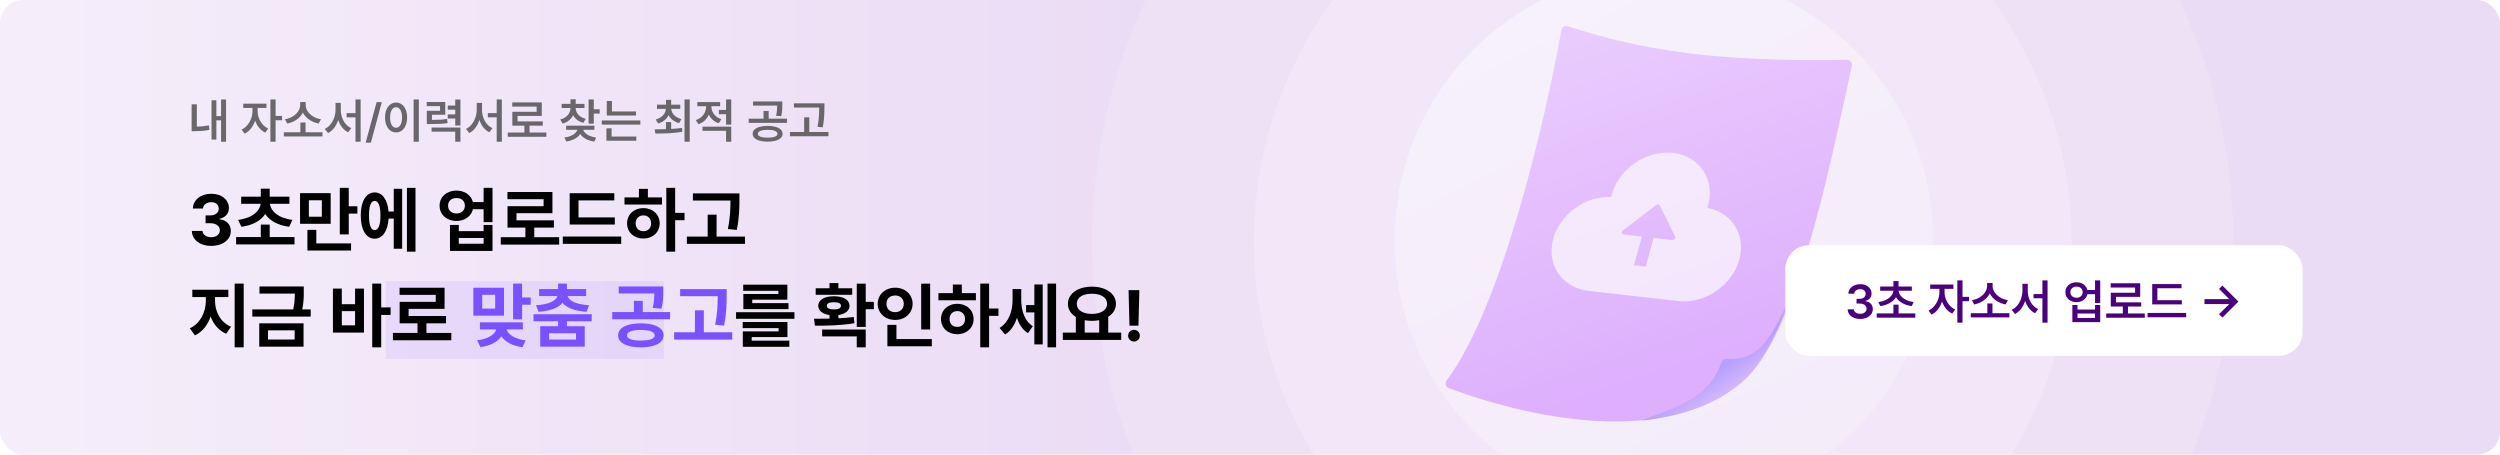 <svg width="836" height="152" viewBox="0 0 836 152" fill="none" xmlns="http://www.w3.org/2000/svg">
<g clip-path="url(#clip0_4528_8398)">
<rect width="836" height="152" rx="7.756" fill="url(#paint0_linear_4528_8398)"/>
<circle opacity="0.3" cx="556" cy="80.75" r="190.75" fill="url(#paint1_linear_4528_8398)" fill-opacity="0.5"/>
<circle opacity="0.4" cx="556.002" cy="80.749" r="136.698" fill="url(#paint2_linear_4528_8398)" fill-opacity="0.5"/>
<circle opacity="0.8" cx="556.392" cy="80.358" r="90.087" fill="url(#paint3_linear_4528_8398)" fill-opacity="0.5"/>
<g opacity="0.5">
<g filter="url(#filter0_n_4528_8398)">
<path d="M483.756 127.171C502.023 103.141 516.659 40.706 522.139 10.041C522.32 9.031 523.351 8.44 524.325 8.76C548.599 16.733 573.107 20.743 617.571 19.991C618.652 19.973 619.489 20.958 619.26 22.016C610.81 61.07 600.173 112.387 582.922 127.435C552.642 153.847 495.955 134.164 484.427 129.757C483.373 129.354 483.073 128.069 483.756 127.171Z" fill="url(#paint4_linear_4528_8398)"/>
</g>
<g filter="url(#filter1_n_4528_8398)">
<path d="M575.57 121.323C571.075 135.215 554.663 137.638 549.254 140.681C580.843 136.416 589.808 123.381 598.84 99.151C592.773 111.163 589.483 120.668 577.438 120.037C576.601 119.993 575.828 120.525 575.57 121.323Z" fill="url(#paint5_linear_4528_8398)"/>
</g>
<path d="M559.431 51.141C568.316 52.145 573.575 59.995 571.193 68.614C571.109 68.918 571.014 69.219 570.913 69.518C579.153 71.021 583.911 78.551 581.622 86.833C579.233 95.478 570.07 101.67 561.157 100.663L531.226 97.279C522.314 96.271 517.026 88.445 519.415 79.8C521.708 71.506 530.234 65.471 538.793 65.885C538.858 65.583 538.932 65.28 539.016 64.976C541.398 56.358 550.546 50.136 559.431 51.141ZM555.048 68.706C554.846 68.295 554.265 68.215 553.84 68.54L542.669 77.089C542.087 77.534 542.237 78.349 542.914 78.426L549.044 79.119L546.4 88.684L550.333 89.129L552.977 79.563L559.211 80.268C559.87 80.342 560.444 79.645 560.174 79.097L555.048 68.706Z" fill="#FCF8FF" fill-opacity="0.8"/>
</g>
<rect x="597" y="82" width="173" height="37" rx="8" fill="white"/>
<path d="M622.047 106.656C621.25 106.656 620.536 106.521 619.906 106.25C619.276 105.979 618.781 105.602 618.422 105.117C618.062 104.628 617.875 104.068 617.859 103.438H619.906C619.927 103.734 620.031 103.997 620.219 104.227C620.411 104.451 620.667 104.625 620.984 104.75C621.302 104.875 621.656 104.938 622.047 104.938C622.458 104.938 622.826 104.867 623.148 104.727C623.477 104.581 623.732 104.38 623.914 104.125C624.096 103.87 624.188 103.578 624.188 103.25C624.188 102.911 624.094 102.609 623.906 102.344C623.719 102.078 623.448 101.872 623.094 101.727C622.74 101.576 622.323 101.5 621.844 101.5H620.828V99.938H621.844C622.24 99.938 622.591 99.87 622.898 99.734C623.211 99.594 623.453 99.398 623.625 99.148C623.797 98.893 623.88 98.604 623.875 98.281C623.88 97.969 623.807 97.693 623.656 97.453C623.51 97.208 623.299 97.021 623.023 96.891C622.747 96.755 622.427 96.688 622.062 96.688C621.708 96.688 621.378 96.753 621.07 96.883C620.768 97.008 620.523 97.188 620.336 97.422C620.154 97.656 620.057 97.927 620.047 98.234H618.094C618.109 97.609 618.292 97.055 618.641 96.57C618.995 96.086 619.471 95.708 620.07 95.438C620.674 95.167 621.344 95.031 622.078 95.031C622.823 95.031 623.482 95.172 624.055 95.453C624.628 95.729 625.07 96.107 625.383 96.586C625.695 97.065 625.849 97.594 625.844 98.172C625.849 98.588 625.766 98.966 625.594 99.305C625.422 99.643 625.18 99.924 624.867 100.148C624.555 100.372 624.193 100.526 623.781 100.609V100.703C624.307 100.776 624.758 100.932 625.133 101.172C625.508 101.406 625.792 101.711 625.984 102.086C626.177 102.461 626.271 102.885 626.266 103.359C626.271 103.984 626.091 104.549 625.727 105.055C625.367 105.555 624.865 105.948 624.219 106.234C623.578 106.516 622.854 106.656 622.047 106.656ZM640.484 106.219H627.578V104.797H633.156V101.875H634.875V104.797H640.484V106.219ZM639.328 97.219H634.914C634.956 97.812 635.182 98.372 635.594 98.898C636.01 99.424 636.589 99.875 637.328 100.25C638.068 100.62 638.932 100.87 639.922 101L639.281 102.359C638.062 102.188 636.997 101.844 636.086 101.328C635.174 100.807 634.484 100.159 634.016 99.383C633.542 100.159 632.852 100.807 631.945 101.328C631.039 101.844 629.979 102.188 628.766 102.359L628.109 101C629.104 100.87 629.971 100.62 630.711 100.25C631.456 99.875 632.034 99.424 632.445 98.898C632.857 98.372 633.086 97.812 633.133 97.219H628.719V95.812H633.156V93.984H634.875V95.812H639.328V97.219ZM650.266 97.781C650.266 98.521 650.406 99.266 650.688 100.016C650.974 100.766 651.383 101.448 651.914 102.062C652.451 102.677 653.078 103.151 653.797 103.484L652.828 104.859C652.052 104.495 651.372 103.961 650.789 103.258C650.206 102.549 649.75 101.74 649.422 100.828C649.094 101.823 648.628 102.706 648.023 103.477C647.419 104.247 646.719 104.823 645.922 105.203L644.906 103.844C645.63 103.5 646.266 103.003 646.812 102.352C647.365 101.701 647.786 100.974 648.078 100.172C648.375 99.37 648.526 98.573 648.531 97.781V96.594H645.453V95.156H653.219V96.594H650.266V97.781ZM656.266 99.266H658.438V100.719H656.266V107.891H654.531V93.766H656.266V99.266ZM671.938 106.141H659.031V104.734H664.562V101.469H666.281V104.734H671.938V106.141ZM666.328 95.656C666.328 96.365 666.547 97.052 666.984 97.719C667.427 98.385 668.036 98.958 668.812 99.438C669.594 99.912 670.469 100.224 671.438 100.375L670.688 101.812C669.495 101.589 668.432 101.154 667.5 100.508C666.573 99.857 665.875 99.07 665.406 98.148C665.094 98.758 664.677 99.315 664.156 99.82C663.635 100.32 663.034 100.742 662.352 101.086C661.669 101.424 660.938 101.667 660.156 101.812L659.406 100.375C660.365 100.224 661.229 99.912 662 99.438C662.776 98.958 663.383 98.385 663.82 97.719C664.258 97.047 664.479 96.359 664.484 95.656V94.625H666.328V95.656ZM678.078 97.156C678.078 98.042 678.214 98.898 678.484 99.727C678.76 100.549 679.161 101.279 679.688 101.914C680.219 102.549 680.849 103.026 681.578 103.344L680.531 104.734C679.75 104.354 679.076 103.807 678.508 103.094C677.945 102.38 677.51 101.552 677.203 100.609C676.885 101.609 676.438 102.49 675.859 103.25C675.286 104.01 674.604 104.594 673.812 105L672.719 103.594C673.464 103.245 674.104 102.734 674.641 102.062C675.182 101.391 675.594 100.628 675.875 99.773C676.161 98.919 676.307 98.047 676.312 97.156V94.906H678.078V97.156ZM684.703 107.906H682.984V99.734H680.016V98.328H682.984V93.766H684.703V107.906ZM694.406 94.391C695.01 94.385 695.565 94.492 696.07 94.711C696.576 94.924 696.997 95.229 697.336 95.625C697.68 96.016 697.909 96.469 698.023 96.984H700.578V93.766H702.312V101.344H700.578V98.391H698.039C697.924 98.917 697.695 99.38 697.352 99.781C697.013 100.182 696.589 100.495 696.078 100.719C695.568 100.938 695.01 101.047 694.406 101.047C693.693 101.047 693.052 100.904 692.484 100.617C691.917 100.331 691.471 99.935 691.148 99.43C690.831 98.919 690.672 98.344 690.672 97.703C690.672 97.068 690.831 96.497 691.148 95.992C691.471 95.487 691.917 95.094 692.484 94.812C693.052 94.526 693.693 94.385 694.406 94.391ZM694.406 95.844C694 95.844 693.641 95.919 693.328 96.07C693.016 96.221 692.771 96.438 692.594 96.719C692.417 97 692.328 97.328 692.328 97.703C692.328 98.073 692.417 98.401 692.594 98.688C692.771 98.969 693.016 99.188 693.328 99.344C693.646 99.5 694.005 99.578 694.406 99.578C694.797 99.578 695.146 99.5 695.453 99.344C695.766 99.188 696.008 98.969 696.18 98.688C696.357 98.401 696.448 98.073 696.453 97.703C696.448 97.328 696.357 97 696.18 96.719C696.008 96.438 695.768 96.221 695.461 96.07C695.154 95.919 694.802 95.844 694.406 95.844ZM694.719 103.5H700.578V102H702.312V107.719H693V102H694.719V103.5ZM700.578 106.312V104.844H694.719V106.312H700.578ZM717.219 106.25H704.312V104.812H709.875V102.516H705.844V97.891H713.969V96.141H705.812V94.734H715.688V99.266H707.578V101.094H716.016V102.516H711.594V104.812H717.219V106.25ZM729.609 101.781H719.703V95H729.5V96.406H721.422V100.391H729.609V101.781ZM731.047 106.094H718.141V104.656H731.047V106.094ZM742.047 105.078L745.469 101.672H737.172V100.031H745.469L742.047 96.625L743.188 95.5L748.531 100.844L743.188 106.203L742.047 105.078Z" fill="#4B007C"/>
<rect opacity="0.1" x="129" y="94" width="93" height="26" fill="#7951FF"/>
<path d="M70.617 82.234C66.891 82.234 64.219 80.184 64.148 77.219H67.711C67.769 78.484 69 79.316 70.641 79.328C72.328 79.316 73.535 78.379 73.523 77.008C73.535 75.625 72.305 74.652 70.312 74.641H68.742V72.039H70.312C71.988 72.039 73.16 71.125 73.148 69.789C73.16 68.488 72.164 67.598 70.664 67.609C69.164 67.598 67.934 68.441 67.875 69.742H64.5C64.559 66.824 67.184 64.797 70.664 64.797C74.203 64.797 76.559 66.894 76.547 69.578C76.559 71.477 75.234 72.824 73.336 73.164V73.305C75.832 73.609 77.203 75.121 77.18 77.242C77.203 80.148 74.449 82.234 70.617 82.234ZM98.484 79.281V81.719H78.961V79.281H87.211V75.109H90.188V79.281H98.484ZM79.617 73.516C84.481 72.93 86.894 70.516 87.164 68.148H80.648V65.758H87.211V63.086H90.188V65.758H96.773V68.148H90.258C90.504 70.516 92.93 72.93 97.781 73.516L96.703 75.836C92.883 75.344 90.129 73.762 88.688 71.559C87.269 73.762 84.527 75.344 80.719 75.836L79.617 73.516ZM110.578 64.586V74.828H100.336V64.586H110.578ZM102.797 83.781V76.867H105.773V81.391H117.398V83.781H102.797ZM103.289 72.484H107.625V66.977H103.289V72.484ZM113.625 78.391V62.828H116.625V68.969H119.508V71.43H116.625V78.391H113.625ZM138.938 62.828V84.156H136.078V62.828H138.938ZM120.633 72.062C120.633 67.293 122.449 64.34 125.273 64.352C127.84 64.34 129.598 66.742 129.926 70.727H131.672V63.133H134.484V83.172H131.672V73.094H129.949C129.691 77.277 127.898 79.82 125.273 79.82C122.449 79.82 120.633 76.856 120.633 72.062ZM123.398 72.062C123.375 75.344 124.078 76.961 125.273 76.938C126.504 76.961 127.23 75.344 127.219 72.062C127.23 68.793 126.504 67.164 125.273 67.164C124.078 67.164 123.375 68.793 123.398 72.062ZM152.672 63.742C155.391 63.719 157.559 65.277 158.145 67.562H161.719V62.828H164.695V74.289H161.719V69.953H158.156C157.605 72.297 155.414 73.891 152.672 73.891C149.391 73.891 146.977 71.758 147 68.781C146.977 65.863 149.391 63.719 152.672 63.742ZM149.836 68.781C149.824 70.375 150.996 71.383 152.672 71.383C154.289 71.383 155.449 70.375 155.461 68.781C155.449 67.188 154.289 66.215 152.672 66.227C150.996 66.215 149.824 67.188 149.836 68.781ZM150.469 83.922V75.227H153.422V77.289H161.719V75.227H164.695V83.922H150.469ZM153.422 81.508H161.719V79.586H153.422V81.508ZM186.984 79.328V81.789H167.461V79.328H175.688V76.117H169.711V68.945H181.781V66.602H169.688V64.211H184.734V71.289H172.711V73.68H185.227V76.117H178.664V79.328H186.984ZM205.594 72.695V75.086H190.5V64.609H205.43V67.023H193.453V72.695H205.594ZM188.203 81.555V79.094H207.727V81.555H188.203ZM225.773 62.828V71.172H228.914V73.633H225.773V84.156H222.82V62.828H225.773ZM208.828 68.406V66.016H213.656V63.156H216.656V66.016H221.367V68.406H208.828ZM209.695 74.688C209.684 71.711 212.004 69.59 215.156 69.602C218.262 69.59 220.594 71.711 220.594 74.688C220.594 77.664 218.262 79.762 215.156 79.773C212.004 79.762 209.684 77.664 209.695 74.688ZM212.555 74.688C212.555 76.34 213.645 77.324 215.156 77.312C216.645 77.324 217.734 76.34 217.734 74.688C217.734 73.047 216.645 72.039 215.156 72.016C213.645 72.039 212.555 73.047 212.555 74.688ZM247.266 64.68V66.695C247.254 69.367 247.254 72.367 246.398 76.891L243.398 76.586C244.219 72.555 244.254 69.555 244.266 67.047H231.703V64.68H247.266ZM229.688 81.555V79.117H236.648V71.781H239.625V79.117H249.141V81.555H229.688ZM71.906 100.641C71.894 104.086 73.676 107.777 77.25 109.266L75.633 111.609C73.125 110.543 71.391 108.422 70.43 105.844C69.469 108.645 67.699 110.988 65.18 112.148L63.469 109.781C67.008 108.199 68.836 104.25 68.836 100.641V99.328H64.312V96.891H76.359V99.328H71.906V100.641ZM78.469 116.156V94.828H81.492V116.156H78.469ZM101.578 95.789V97.5C101.59 99.164 101.59 101.004 101.074 103.453H103.898V105.867H84.375V103.453H98.062C98.519 101.332 98.578 99.68 98.602 98.18H86.766V95.789H101.578ZM86.695 115.922V108.117H101.508V115.922H86.695ZM89.625 113.531H98.531V110.461H89.625V113.531ZM127.477 94.828V102.797H130.617V105.305H127.477V116.156H124.477V94.828H127.477ZM111.328 111.211V96.516H114.305V101.719H118.734V96.516H121.711V111.211H111.328ZM114.305 108.797H118.734V104.039H114.305V108.797ZM150.914 111.328V113.789H131.391V111.328H139.617V108.117H133.641V100.945H145.711V98.602H133.617V96.211H148.664V103.289H136.641V105.68H149.156V108.117H142.594V111.328H150.914ZM265.664 104.391V106.617H246.141V104.391H265.664ZM248.367 109.734V107.672H263.32V112.711H251.367V113.93H263.953V115.969H248.391V110.812H260.367V109.734H248.367ZM248.531 97.242V95.203H263.297V100.219H251.555V101.367H263.672V103.383H248.578V98.32H260.297V97.242H248.531ZM289.5 94.852V100.945H292.219V103.406H289.5V109.336H286.5V94.852H289.5ZM272.203 106.594C273.762 106.594 275.531 106.594 277.383 106.547V105.352C275.062 105.023 273.621 103.887 273.633 102.258C273.621 100.277 275.695 99.059 278.859 99.07C282 99.059 284.074 100.277 284.086 102.258C284.074 103.887 282.645 105.012 280.359 105.34V106.441C282.117 106.348 283.875 106.219 285.516 106.008L285.727 108.07C281.215 108.867 276.27 108.914 272.508 108.914L272.203 106.594ZM272.766 98.578V96.398H277.383V94.664H280.359V96.398H284.977V98.578H272.766ZM274.922 112.5V110.203H289.5V116.156H286.5V112.5H274.922ZM276.492 102.258C276.48 103.031 277.336 103.488 278.859 103.477C280.359 103.488 281.215 103.031 281.227 102.258C281.215 101.426 280.359 101.062 278.859 101.062C277.336 101.062 276.48 101.426 276.492 102.258ZM311.039 94.852V110.18H308.039V94.852H311.039ZM293.508 101.578C293.508 98.449 296.062 96.199 299.344 96.211C302.613 96.199 305.168 98.449 305.18 101.578C305.168 104.754 302.613 106.992 299.344 106.992C296.062 106.992 293.508 104.754 293.508 101.578ZM296.438 101.578C296.414 103.359 297.668 104.391 299.344 104.391C300.961 104.391 302.215 103.359 302.227 101.578C302.215 99.844 300.961 98.801 299.344 98.812C297.668 98.801 296.414 99.844 296.438 101.578ZM296.742 115.781V108.633H299.766V113.391H311.602V115.781H296.742ZM330.75 94.828V103.172H333.891V105.633H330.75V116.156H327.797V94.828H330.75ZM313.805 100.406V98.016H318.633V95.156H321.633V98.016H326.344V100.406H313.805ZM314.672 106.688C314.66 103.711 316.98 101.59 320.133 101.602C323.238 101.59 325.57 103.711 325.57 106.688C325.57 109.664 323.238 111.762 320.133 111.773C316.98 111.762 314.66 109.664 314.672 106.688ZM317.531 106.688C317.531 108.34 318.621 109.324 320.133 109.312C321.621 109.324 322.711 108.34 322.711 106.688C322.711 105.047 321.621 104.039 320.133 104.016C318.621 104.039 317.531 105.047 317.531 106.688ZM341.508 100.195C341.496 103.652 342.457 107.215 345.375 109.078L343.758 111.398C341.906 110.285 340.746 108.434 340.066 106.254C339.305 108.668 338.027 110.695 336.094 111.867L334.266 109.664C337.43 107.707 338.602 103.945 338.602 100.336V96.656H341.508V100.195ZM343.125 104.461V102.023H345.891V95.133H348.68V115.172H345.891V104.461H343.125ZM350.297 116.156V94.828H353.156V116.156H350.297ZM374.93 111.211V113.672H355.406V111.211H359.766V105.984C358.113 104.988 357.117 103.477 357.117 101.602C357.117 98.144 360.492 95.871 365.133 95.859C369.75 95.871 373.16 98.144 373.172 101.602C373.16 103.441 372.199 104.93 370.594 105.926V111.211H374.93ZM360.07 101.602C360.07 103.688 362.074 104.977 365.133 104.977C368.145 104.977 370.207 103.688 370.219 101.602C370.207 99.457 368.145 98.215 365.133 98.227C362.074 98.215 360.07 99.457 360.07 101.602ZM362.719 111.211H367.57V107.062C366.809 107.215 365.988 107.297 365.133 107.297C364.277 107.297 363.469 107.215 362.719 107.074V111.211ZM381 97.031L380.695 108.914H377.695L377.391 97.031H381ZM377.25 112.242C377.227 111.164 378.117 110.285 379.219 110.297C380.262 110.285 381.164 111.164 381.164 112.242C381.164 113.332 380.262 114.211 379.219 114.211C378.117 114.211 377.227 113.332 377.25 112.242Z" fill="black"/>
<path d="M168.539 96.211V105.562H158.297V96.211H168.539ZM159.562 113.789C163.395 113.32 165.48 111.797 165.961 110.156H160.477V107.789H174.844V110.156H169.383C169.875 111.75 171.996 113.332 175.781 113.836L174.727 116.109C171.305 115.652 168.891 114.293 167.66 112.465C166.441 114.293 164.051 115.629 160.641 116.062L159.562 113.789ZM161.25 103.195H165.586V98.578H161.25V103.195ZM171.586 106.781V94.828H174.586V99.469H177.469V101.906H174.586V106.781H171.586ZM197.859 105.07V107.438H189.586V109.078H195.539V115.922H180.656V109.078H186.633V107.438H178.406V105.07H197.859ZM179.227 102.07C183.855 101.801 185.988 100.465 186.375 99H180.281V96.656H186.633V94.828H189.586V96.656H195.984V99H189.832C190.219 100.465 192.398 101.801 196.992 102.07L196.125 104.273C192.176 104.004 189.445 102.926 188.109 101.25C186.762 102.926 184.031 104.004 180.094 104.273L179.227 102.07ZM183.609 113.531H192.609V111.445H183.609V113.531ZM214.289 108.117C218.953 108.117 221.883 109.594 221.906 112.148C221.883 114.668 218.953 116.168 214.289 116.156C209.66 116.168 206.684 114.668 206.695 112.148C206.684 109.594 209.66 108.117 214.289 108.117ZM204.727 106.758V104.344H211.992V100.617H214.945V104.344H224.086V106.758H204.727ZM206.906 98.133V95.789H221.789V97.523C221.801 99.223 221.801 101.051 221.18 103.242L218.25 102.961C218.73 101.027 218.789 99.586 218.812 98.133H206.906ZM209.672 112.148C209.66 113.297 211.348 113.883 214.289 113.883C217.23 113.883 218.93 113.297 218.93 112.148C218.93 110.965 217.23 110.332 214.289 110.344C211.348 110.332 209.66 110.965 209.672 112.148ZM243 96.68V98.695C242.988 101.367 242.988 104.367 242.133 108.891L239.133 108.586C239.953 104.555 239.988 101.555 240 99.047H227.438V96.68H243ZM225.422 113.555V111.117H232.383V103.781H235.359V111.117H244.875V113.555H225.422Z" fill="#7951FF"/>
<path opacity="0.8" d="M75.594 47.391H73.922V40.25H72.359V46.672H70.734V33.531H72.359V38.828H73.922V33.266H75.594V47.391ZM65.828 42.344C67.255 42.318 68.599 42.177 69.859 41.922L70.031 43.438C69.135 43.599 68.281 43.714 67.469 43.781C66.656 43.844 65.838 43.875 65.016 43.875H64.078V34.891H65.828V42.344ZM86.156 37.281C86.156 38.021 86.297 38.766 86.578 39.516C86.865 40.266 87.273 40.948 87.805 41.562C88.341 42.177 88.969 42.651 89.688 42.984L88.719 44.359C87.943 43.995 87.263 43.461 86.68 42.758C86.096 42.05 85.641 41.24 85.312 40.328C84.984 41.323 84.518 42.206 83.914 42.977C83.31 43.747 82.609 44.323 81.812 44.703L80.797 43.344C81.521 43 82.156 42.503 82.703 41.852C83.255 41.2 83.677 40.474 83.969 39.672C84.266 38.87 84.417 38.073 84.422 37.281V36.094H81.344V34.656H89.109V36.094H86.156V37.281ZM92.156 38.766H94.328V40.219H92.156V47.391H90.422V33.266H92.156V38.766ZM107.828 45.641H94.922V44.234H100.453V40.969H102.172V44.234H107.828V45.641ZM102.219 35.156C102.219 35.865 102.438 36.552 102.875 37.219C103.318 37.885 103.927 38.458 104.703 38.938C105.484 39.411 106.359 39.724 107.328 39.875L106.578 41.312C105.385 41.089 104.323 40.654 103.391 40.008C102.464 39.357 101.766 38.57 101.297 37.648C100.984 38.258 100.568 38.815 100.047 39.32C99.526 39.82 98.924 40.242 98.242 40.586C97.56 40.925 96.828 41.167 96.047 41.312L95.297 39.875C96.255 39.724 97.12 39.411 97.891 38.938C98.667 38.458 99.273 37.885 99.711 37.219C100.148 36.547 100.37 35.859 100.375 35.156V34.125H102.219V35.156ZM113.969 36.656C113.969 37.542 114.104 38.398 114.375 39.227C114.651 40.05 115.052 40.779 115.578 41.414C116.109 42.05 116.74 42.526 117.469 42.844L116.422 44.234C115.641 43.854 114.966 43.307 114.398 42.594C113.836 41.88 113.401 41.052 113.094 40.109C112.776 41.109 112.328 41.99 111.75 42.75C111.177 43.51 110.495 44.094 109.703 44.5L108.609 43.094C109.354 42.745 109.995 42.234 110.531 41.562C111.073 40.891 111.484 40.128 111.766 39.273C112.052 38.419 112.198 37.547 112.203 36.656V34.406H113.969V36.656ZM120.594 47.406H118.875V39.234H115.906V37.828H118.875V33.266H120.594V47.406ZM124.031 47.703H122.281L125.938 34.156H127.672L124.031 47.703ZM140.062 47.406H138.312V33.266H140.062V47.406ZM132.453 34.297C133.161 34.297 133.792 34.503 134.344 34.914C134.901 35.32 135.339 35.901 135.656 36.656C135.974 37.406 136.135 38.281 136.141 39.281C136.135 40.286 135.974 41.167 135.656 41.922C135.344 42.677 134.909 43.26 134.352 43.672C133.794 44.078 133.161 44.281 132.453 44.281C131.74 44.281 131.104 44.078 130.547 43.672C129.99 43.26 129.552 42.677 129.234 41.922C128.922 41.167 128.766 40.286 128.766 39.281C128.766 38.281 128.922 37.406 129.234 36.656C129.552 35.901 129.99 35.32 130.547 34.914C131.104 34.503 131.74 34.297 132.453 34.297ZM132.453 35.859C132.052 35.859 131.698 35.995 131.391 36.266C131.089 36.536 130.854 36.93 130.688 37.445C130.521 37.961 130.438 38.573 130.438 39.281C130.438 39.995 130.521 40.609 130.688 41.125C130.854 41.641 131.089 42.036 131.391 42.312C131.698 42.583 132.052 42.719 132.453 42.719C132.849 42.719 133.198 42.583 133.5 42.312C133.802 42.036 134.036 41.641 134.203 41.125C134.37 40.609 134.453 39.995 134.453 39.281C134.453 38.573 134.37 37.964 134.203 37.453C134.036 36.938 133.802 36.544 133.5 36.273C133.198 35.997 132.849 35.859 132.453 35.859ZM148.891 38.359H144.438V40.094H144.75C145.812 40.094 146.695 40.07 147.398 40.023C148.102 39.971 148.802 39.88 149.5 39.75L149.672 41.156C148.87 41.292 148.049 41.38 147.211 41.422C146.378 41.464 145.224 41.484 143.75 41.484H142.719V37.062H147.156V35.484H142.688V34.109H148.891V38.359ZM153.969 41.969H152.234V39.641H149.734V38.25H152.234V36.672H149.734V35.281H152.234V33.281H153.969V41.969ZM153.969 47.391H152.234V44.031H144.312V42.641H153.969V47.391ZM161.188 36.656C161.188 37.542 161.323 38.398 161.594 39.227C161.87 40.05 162.271 40.779 162.797 41.414C163.328 42.05 163.958 42.526 164.688 42.844L163.641 44.234C162.859 43.854 162.185 43.307 161.617 42.594C161.055 41.88 160.62 41.052 160.312 40.109C159.995 41.109 159.547 41.99 158.969 42.75C158.396 43.51 157.714 44.094 156.922 44.5L155.828 43.094C156.573 42.745 157.214 42.234 157.75 41.562C158.292 40.891 158.703 40.128 158.984 39.273C159.271 38.419 159.417 37.547 159.422 36.656V34.406H161.188V36.656ZM167.812 47.406H166.094V39.234H163.125V37.828H166.094V33.266H167.812V47.406ZM182.703 45.75H169.797V44.312H175.359V42.016H171.328V37.391H179.453V35.641H171.297V34.234H181.172V38.766H173.062V40.594H181.5V42.016H177.078V44.312H182.703V45.75ZM192.5 36.156C192.5 36.672 192.628 37.167 192.883 37.641C193.138 38.115 193.518 38.536 194.023 38.906C194.529 39.276 195.141 39.557 195.859 39.75L195.078 41.078C194.276 40.87 193.583 40.544 193 40.102C192.422 39.654 191.971 39.122 191.648 38.508C191.331 39.18 190.875 39.76 190.281 40.25C189.693 40.74 188.99 41.104 188.172 41.344L187.344 39.969C188.068 39.776 188.688 39.487 189.203 39.102C189.719 38.716 190.107 38.268 190.367 37.758C190.633 37.247 190.766 36.714 190.766 36.156V36.109H187.812V34.734H190.766V33.203H192.516V34.734H195.453V36.109H192.5V36.156ZM198.562 36.547H200.531V37.984H198.562V41.359H196.828V33.266H198.562V36.547ZM198.766 43.406H195.031C195.141 43.802 195.385 44.177 195.766 44.531C196.151 44.885 196.651 45.195 197.266 45.461C197.88 45.721 198.578 45.906 199.359 46.016L198.734 47.344C197.641 47.188 196.688 46.888 195.875 46.445C195.062 46.003 194.448 45.456 194.031 44.805C193.62 45.445 193.01 45.984 192.203 46.422C191.401 46.859 190.458 47.156 189.375 47.312L188.734 46C189.526 45.891 190.227 45.708 190.836 45.453C191.451 45.198 191.945 44.896 192.32 44.547C192.701 44.193 192.945 43.812 193.055 43.406H189.312V42.016H198.766V43.406ZM212.688 38.641H202.906V33.781H204.625V37.266H212.688V38.641ZM214.141 41.656H201.234V40.281H214.141V41.656ZM212.781 47.062H202.781V42.906H204.516V45.656H212.781V47.062ZM224.438 43.117C225.792 43.039 227 42.922 228.062 42.766L228.203 44.047C226.802 44.302 225.37 44.469 223.906 44.547C222.448 44.62 220.865 44.656 219.156 44.656L218.938 43.25C220.578 43.24 221.833 43.221 222.703 43.195V40.828H224.438V43.117ZM227.484 36.406H224.461C224.492 36.917 224.643 37.398 224.914 37.852C225.185 38.3 225.573 38.695 226.078 39.039C226.583 39.378 227.182 39.635 227.875 39.812L227.078 41.172C226.255 40.948 225.547 40.604 224.953 40.141C224.359 39.677 223.898 39.125 223.57 38.484C223.258 39.161 222.805 39.742 222.211 40.227C221.622 40.706 220.917 41.057 220.094 41.281L219.266 39.969C219.964 39.776 220.56 39.503 221.055 39.148C221.555 38.794 221.94 38.383 222.211 37.914C222.482 37.445 222.633 36.943 222.664 36.406H219.688V35H222.703V33.391H224.438V35H227.484V36.406ZM230.641 47.406H228.906V33.266H230.641V47.406ZM237.891 35.688C237.891 36.271 238.018 36.839 238.273 37.391C238.529 37.938 238.906 38.43 239.406 38.867C239.906 39.3 240.51 39.635 241.219 39.875L240.344 41.219C239.573 40.969 238.906 40.591 238.344 40.086C237.786 39.581 237.349 38.99 237.031 38.312C236.714 39.068 236.26 39.727 235.672 40.289C235.083 40.846 234.38 41.26 233.562 41.531L232.672 40.156C233.401 39.917 234.023 39.568 234.539 39.109C235.06 38.646 235.453 38.12 235.719 37.531C235.99 36.938 236.125 36.328 236.125 35.703V35.516H233.188V34.125H240.812V35.516H237.891V35.688ZM244.531 47.391H242.797V43.75H234.906V42.359H244.531V47.391ZM244.531 41.688H242.797V38.188H240.391V36.766H242.797V33.266H244.531V41.688ZM256.688 42.094C257.708 42.099 258.594 42.208 259.344 42.422C260.094 42.63 260.672 42.932 261.078 43.328C261.49 43.724 261.698 44.198 261.703 44.75C261.698 45.292 261.49 45.758 261.078 46.148C260.672 46.544 260.091 46.846 259.336 47.055C258.586 47.268 257.703 47.375 256.688 47.375C255.677 47.375 254.794 47.268 254.039 47.055C253.289 46.846 252.708 46.544 252.297 46.148C251.891 45.758 251.688 45.292 251.688 44.75C251.688 44.198 251.891 43.724 252.297 43.328C252.708 42.932 253.289 42.63 254.039 42.422C254.789 42.208 255.672 42.099 256.688 42.094ZM256.688 43.406C255.667 43.406 254.867 43.523 254.289 43.758C253.716 43.992 253.432 44.323 253.438 44.75C253.432 45.161 253.716 45.479 254.289 45.703C254.862 45.922 255.661 46.031 256.688 46.031C257.719 46.031 258.523 45.922 259.102 45.703C259.685 45.479 259.979 45.161 259.984 44.75C259.979 44.323 259.685 43.992 259.102 43.758C258.523 43.523 257.719 43.406 256.688 43.406ZM261.609 35.109C261.609 35.859 261.586 36.51 261.539 37.062C261.497 37.615 261.391 38.214 261.219 38.859L259.5 38.703C259.656 38.083 259.758 37.523 259.805 37.023C259.852 36.518 259.875 35.948 259.875 35.312H251.828V33.938H261.609V35.109ZM263.172 41.078H250.359V39.672H255.328V37.109H257.047V39.672H263.172V41.078ZM275.688 35.922V36.094C275.682 36.875 275.667 37.555 275.641 38.133C275.62 38.706 275.57 39.372 275.492 40.133C275.414 40.888 275.292 41.708 275.125 42.594L273.375 42.406C273.542 41.583 273.664 40.807 273.742 40.078C273.82 39.344 273.87 38.693 273.891 38.125C273.917 37.557 273.932 36.891 273.938 36.125V35.953H265.5V34.562H275.688V35.922ZM277.031 45.562H264.156V44.141H268.906V39.234H270.625V44.141H277.031V45.562Z" fill="#474748"/>
</g>
<defs>
<filter id="filter0_n_4528_8398" x="483.391" y="8.673" width="135.906" height="132.272" filterUnits="userSpaceOnUse" color-interpolation-filters="sRGB">
<feFlood flood-opacity="0" result="BackgroundImageFix"/>
<feBlend mode="normal" in="SourceGraphic" in2="BackgroundImageFix" result="shape"/>
<feTurbulence type="fractalNoise" baseFrequency="2.389 2.389" stitchTiles="stitch" numOctaves="3" result="noise" seed="36" />
<feColorMatrix in="noise" type="luminanceToAlpha" result="alphaNoise" />
<feComponentTransfer in="alphaNoise" result="coloredNoise1">
<feFuncA type="discrete" tableValues="1 1 1 1 1 1 1 1 1 1 1 1 1 1 1 1 1 1 1 1 1 1 1 1 1 1 1 1 1 1 1 1 1 1 1 1 1 1 1 1 1 1 1 1 1 1 1 1 1 1 1 0 0 0 0 0 0 0 0 0 0 0 0 0 0 0 0 0 0 0 0 0 0 0 0 0 0 0 0 0 0 0 0 0 0 0 0 0 0 0 0 0 0 0 0 0 0 0 0 0 "/>
</feComponentTransfer>
<feComposite operator="in" in2="shape" in="coloredNoise1" result="noise1Clipped" />
<feFlood flood-color="#C1AFFF" result="color1Flood" />
<feComposite operator="in" in2="noise1Clipped" in="color1Flood" result="color1" />
<feMerge result="effect1_noise_4528_8398">
<feMergeNode in="shape" />
<feMergeNode in="color1" />
</feMerge>
</filter>
<filter id="filter1_n_4528_8398" x="549.254" y="99.151" width="49.586" height="41.529" filterUnits="userSpaceOnUse" color-interpolation-filters="sRGB">
<feFlood flood-opacity="0" result="BackgroundImageFix"/>
<feBlend mode="normal" in="SourceGraphic" in2="BackgroundImageFix" result="shape"/>
<feTurbulence type="fractalNoise" baseFrequency="2.389 2.389" stitchTiles="stitch" numOctaves="3" result="noise" seed="2798" />
<feColorMatrix in="noise" type="luminanceToAlpha" result="alphaNoise" />
<feComponentTransfer in="alphaNoise" result="coloredNoise1">
<feFuncA type="discrete" tableValues="1 1 1 1 1 1 1 1 1 1 1 1 1 1 1 1 1 1 1 1 1 1 1 1 1 1 1 1 1 1 1 1 1 1 1 1 1 1 1 1 1 1 1 1 1 1 1 1 1 1 1 0 0 0 0 0 0 0 0 0 0 0 0 0 0 0 0 0 0 0 0 0 0 0 0 0 0 0 0 0 0 0 0 0 0 0 0 0 0 0 0 0 0 0 0 0 0 0 0 0 "/>
</feComponentTransfer>
<feComposite operator="in" in2="shape" in="coloredNoise1" result="noise1Clipped" />
<feFlood flood-color="rgba(169, 67, 237, 0.25)" result="color1Flood" />
<feComposite operator="in" in2="noise1Clipped" in="color1Flood" result="color1" />
<feMerge result="effect1_noise_4528_8398">
<feMergeNode in="shape" />
<feMergeNode in="color1" />
</feMerge>
</filter>
<linearGradient id="paint0_linear_4528_8398" x1="-157.546" y1="76" x2="892.228" y2="76" gradientUnits="userSpaceOnUse">
<stop offset="0.085" stop-color="#F7F1FB"/>
<stop offset="0.517" stop-color="#EBDCF5"/>
<stop offset="0.969" stop-color="#EBDCF5"/>
</linearGradient>
<linearGradient id="paint1_linear_4528_8398" x1="409.974" y1="-21.63" x2="710.648" y2="196.601" gradientUnits="userSpaceOnUse">
<stop stop-color="white"/>
<stop offset="1" stop-color="white"/>
</linearGradient>
<linearGradient id="paint2_linear_4528_8398" x1="451.355" y1="7.381" x2="666.828" y2="163.772" gradientUnits="userSpaceOnUse">
<stop stop-color="white"/>
<stop offset="1" stop-color="white"/>
</linearGradient>
<linearGradient id="paint3_linear_4528_8398" x1="556.392" y1="-9.729" x2="667.071" y2="227.929" gradientUnits="userSpaceOnUse">
<stop stop-color="white"/>
<stop offset="1" stop-color="white" stop-opacity="0.2"/>
</linearGradient>
<linearGradient id="paint4_linear_4528_8398" x1="497.936" y1="-87.571" x2="567.479" y2="123.054" gradientUnits="userSpaceOnUse">
<stop stop-color="#EED5FF"/>
<stop offset="1" stop-color="#C671FF"/>
</linearGradient>
<linearGradient id="paint5_linear_4528_8398" x1="586.852" y1="133.22" x2="573.019" y2="112.326" gradientUnits="userSpaceOnUse">
<stop stop-color="#DEADFF"/>
<stop offset="0.595" stop-color="#7951FF"/>
</linearGradient>
<clipPath id="clip0_4528_8398">
<rect width="836" height="152" rx="7.756" fill="white"/>
</clipPath>
</defs>
</svg>
